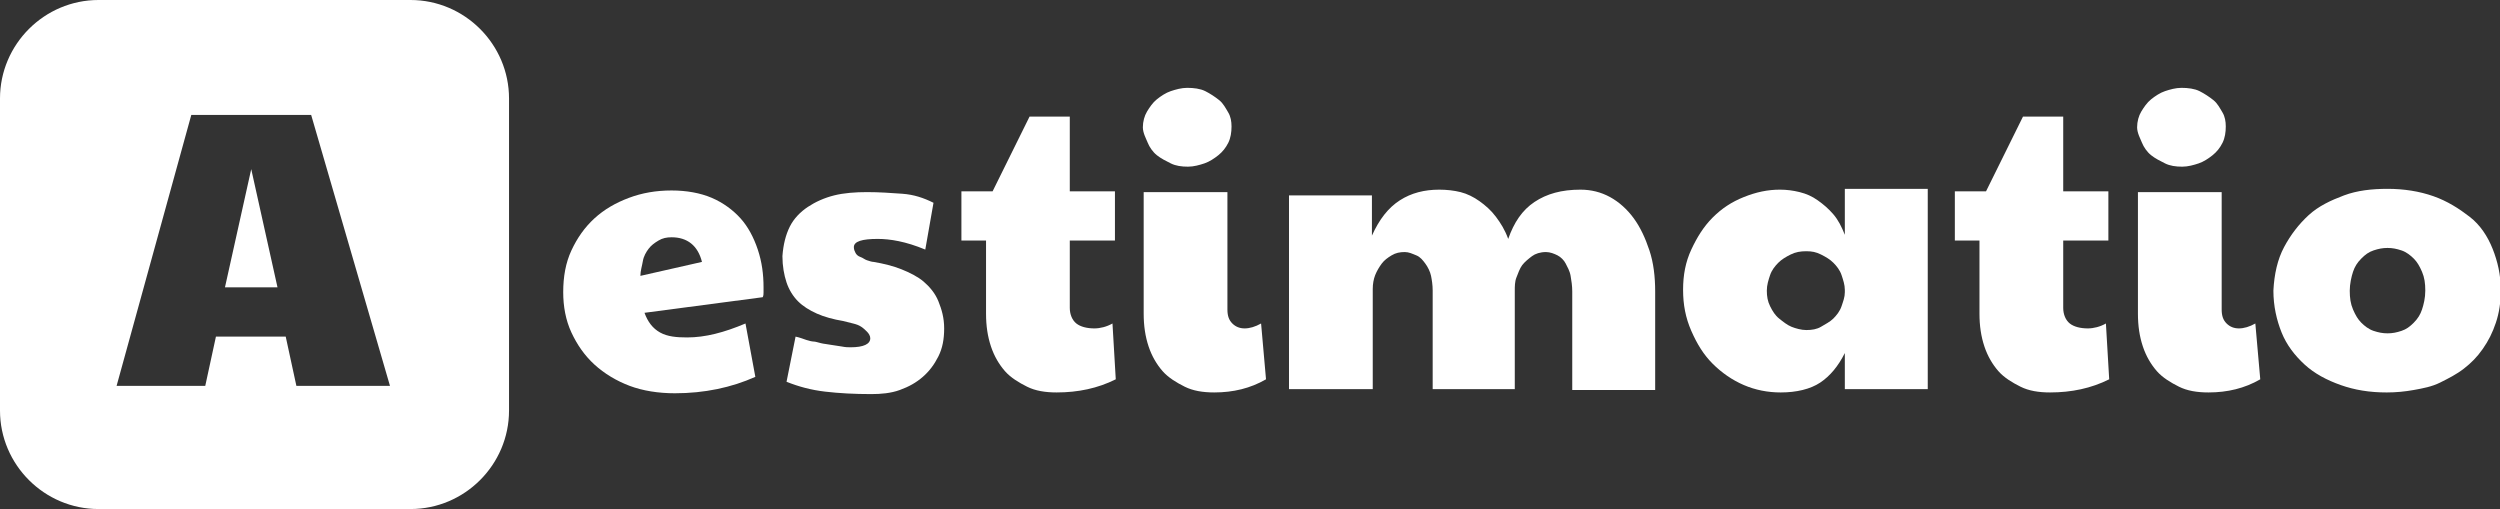 <?xml version="1.0" encoding="utf-8"?>
<!-- Generator: Adobe Illustrator 19.0.0, SVG Export Plug-In . SVG Version: 6.00 Build 0)  -->
<svg version="1.1" id="Layer_1" xmlns="http://www.w3.org/2000/svg" xmlns:xlink="http://www.w3.org/1999/xlink" x="0px" y="0px"
	 viewBox="-167 213.1 304.5 62" style="enable-background:new -167 213.1 304.5 62;" xml:space="preserve">
<rect x="-167" y="213.1" width="304.5" height="62" fill="#333333" stroke="none"/>
<style type="text/css">
	.st0{fill:#FFFFFF;}
</style>
<g id="XMLID_4_">
	<path id="XMLID_5_" class="st0" d="M-83.3,254.2c2.2,0,4.5-0.6,7.1-1.7l1.2,6.5c-2.9,1.3-6.2,2-9.8,2c-2,0-3.9-0.3-5.5-0.9
		c-1.6-0.6-3.1-1.5-4.3-2.6s-2.1-2.4-2.8-3.9s-1-3.2-1-4.9c0-1.9,0.3-3.6,1-5.1s1.6-2.8,2.8-3.9c1.2-1.1,2.6-1.9,4.2-2.5
		c1.6-0.6,3.3-0.9,5.2-0.9c1.8,0,3.5,0.3,4.9,0.9c1.4,0.6,2.6,1.5,3.5,2.5s1.6,2.3,2.1,3.8s0.7,3,0.7,4.6c0,0.2,0,0.4,0,0.6
		s0,0.4-0.1,0.6l-14.4,1.9c0.4,1.1,1,1.9,1.9,2.4S-84.6,254.2-83.3,254.2z M-81.5,245c-0.5-2-1.8-3-3.7-3c-0.6,0-1.1,0.1-1.6,0.4
		s-0.9,0.6-1.2,1c-0.3,0.4-0.6,0.9-0.7,1.5c-0.1,0.6-0.3,1.2-0.3,1.8L-81.5,245z"/>
	<path id="XMLID_64_" class="st0" d="M-60.1,242.2c-1.9,0-2.9,0.3-2.9,1c0,0.3,0.1,0.5,0.2,0.7s0.3,0.4,0.6,0.5
		c0.3,0.1,0.5,0.3,0.8,0.4c0.3,0.1,0.6,0.2,0.8,0.2c1.2,0.2,2.4,0.5,3.4,0.9c1,0.4,2,0.9,2.7,1.5c0.7,0.6,1.4,1.4,1.8,2.4
		s0.7,2,0.7,3.3c0,1.3-0.2,2.4-0.7,3.4s-1.1,1.8-1.9,2.5s-1.7,1.2-2.8,1.6s-2.3,0.5-3.5,0.5c-2,0-3.9-0.1-5.6-0.3
		c-1.7-0.2-3.2-0.6-4.7-1.2l1.1-5.5c0.5,0.1,1,0.3,1.3,0.4s0.7,0.2,0.9,0.2c0.2,0,0.5,0.1,0.9,0.2c0.4,0.1,0.7,0.1,1.2,0.2
		s0.8,0.1,1.3,0.2s0.8,0.1,1.1,0.1c1.6,0,2.4-0.4,2.4-1.1c0-0.3-0.2-0.6-0.4-0.8c-0.2-0.2-0.4-0.4-0.7-0.6s-0.6-0.3-1-0.4
		c-0.4-0.1-0.8-0.2-1.2-0.3c-1.2-0.2-2.3-0.5-3.2-0.9c-0.9-0.4-1.7-0.9-2.3-1.5c-0.6-0.6-1.1-1.4-1.4-2.3c-0.3-0.9-0.5-2-0.5-3.2
		c0.1-1.4,0.4-2.6,0.9-3.6s1.3-1.8,2.2-2.4c0.9-0.6,2-1.1,3.2-1.4s2.6-0.4,4-0.4c1.5,0,2.9,0.1,4.3,0.2c1.4,0.1,2.6,0.5,3.8,1.1
		l-1,5.7C-56.7,242.5-58.6,242.2-60.1,242.2z"/>
	<path id="XMLID_66_" class="st0" d="M-31.1,259.3c-2.2,1.1-4.6,1.6-7.2,1.6c-1.4,0-2.6-0.2-3.6-0.7s-2-1.1-2.7-1.9
		c-0.7-0.8-1.3-1.8-1.7-3c-0.4-1.2-0.6-2.5-0.6-4v-8.9h-3v-6h3.8l4.5-9.1h4.9v9.1h5.5v6h-5.5v8.2c0,0.8,0.3,1.5,0.8,1.9
		c0.5,0.4,1.3,0.6,2.2,0.6c0.7,0,1.5-0.2,2.2-0.6L-31.1,259.3z"/>
	<path id="XMLID_68_" class="st0" d="M-27.8,228.6c0-0.7,0.2-1.4,0.5-1.9s0.7-1.1,1.2-1.5s1.1-0.8,1.7-1s1.3-0.4,2-0.4
		c0.8,0,1.6,0.1,2.2,0.4s1.2,0.7,1.7,1.1c0.5,0.4,0.8,1,1.1,1.5s0.4,1.1,0.4,1.7c0,0.7-0.1,1.4-0.4,2c-0.3,0.6-0.7,1.1-1.2,1.5
		c-0.5,0.4-1.1,0.8-1.7,1s-1.3,0.4-2,0.4c-0.8,0-1.5-0.1-2.1-0.4s-1.2-0.6-1.7-1c-0.5-0.4-0.9-1-1.1-1.5S-27.8,229.3-27.8,228.6z
		 M-12.8,259.3c-1.9,1.1-4,1.6-6.3,1.6c-1.4,0-2.6-0.2-3.6-0.7s-2-1.1-2.7-1.9c-0.7-0.8-1.3-1.8-1.7-3c-0.4-1.2-0.6-2.5-0.6-4v-14.8
		h10.2v14.3c0,0.8,0.2,1.3,0.6,1.7c0.4,0.4,0.9,0.6,1.5,0.6s1.3-0.2,2-0.6L-12.8,259.3z"/>
	<path id="XMLID_71_" class="st0" d="M16.7,242.2c0.7-2,1.7-3.5,3.2-4.5s3.3-1.5,5.6-1.5c1.3,0,2.5,0.3,3.6,0.9
		c1.1,0.6,2.1,1.5,2.9,2.6s1.4,2.4,1.9,3.9s0.7,3.2,0.7,5v12H24.5v-12c0-0.7-0.1-1.3-0.2-1.9s-0.4-1.1-0.6-1.5c-0.2-0.4-0.6-0.8-1-1
		s-0.9-0.4-1.4-0.4c-0.7,0-1.3,0.2-1.7,0.5c-0.4,0.3-0.9,0.7-1.2,1.1s-0.5,1-0.7,1.5s-0.2,1.1-0.2,1.6v12h-10v-12
		c0-0.7-0.1-1.3-0.2-1.8s-0.4-1.1-0.7-1.5c-0.3-0.4-0.6-0.8-1.1-1c-0.5-0.2-0.9-0.4-1.4-0.4c-0.6,0-1.1,0.1-1.6,0.4s-0.9,0.6-1.2,1
		c-0.3,0.4-0.6,0.9-0.8,1.4s-0.3,1.1-0.3,1.7v12.2H-10v-23.6H0.1v4.9c0.9-2,2-3.4,3.4-4.3c1.4-0.9,3-1.3,4.8-1.3
		c0.9,0,1.8,0.1,2.6,0.3s1.6,0.6,2.3,1.1s1.4,1.1,2,1.9C15.8,240.3,16.3,241.1,16.7,242.2z"/>
	<path id="XMLID_73_" class="st0" d="M57.7,256.1c-0.8,1.6-1.8,2.8-3,3.6c-1.2,0.8-2.9,1.2-4.8,1.2c-1.6,0-3.1-0.3-4.5-0.9
		s-2.7-1.5-3.8-2.6s-1.9-2.4-2.6-4c-0.7-1.6-1-3.2-1-5s0.3-3.4,1-4.9s1.5-2.8,2.6-3.9s2.3-1.9,3.8-2.5s2.9-0.9,4.4-0.9
		c0.8,0,1.6,0.1,2.4,0.3c0.8,0.2,1.5,0.5,2.2,1s1.3,1,1.9,1.7c0.6,0.7,1,1.5,1.4,2.5v-5.6h10.1v24.4H57.7L57.7,256.1L57.7,256.1z
		 M57.7,248.4c0-0.6-0.2-1.2-0.4-1.8c-0.2-0.6-0.6-1.1-1-1.5c-0.4-0.4-0.9-0.7-1.5-1c-0.6-0.3-1.1-0.4-1.8-0.4s-1.3,0.1-1.9,0.4
		s-1.1,0.6-1.5,1c-0.4,0.4-0.8,0.9-1,1.5c-0.2,0.6-0.4,1.2-0.4,1.9s0.1,1.3,0.4,1.9c0.3,0.6,0.6,1.1,1.1,1.5c0.5,0.4,1,0.8,1.5,1
		c0.5,0.2,1.2,0.4,1.8,0.4c0.7,0,1.3-0.1,1.8-0.4s1.1-0.6,1.5-1c0.4-0.4,0.8-0.9,1-1.5c0.2-0.6,0.4-1.1,0.4-1.7L57.7,248.4
		L57.7,248.4z"/>
	<path id="XMLID_76_" class="st0" d="M89.9,259.3c-2.2,1.1-4.6,1.6-7.2,1.6c-1.4,0-2.6-0.2-3.6-0.7s-2-1.1-2.7-1.9
		c-0.7-0.8-1.3-1.8-1.7-3c-0.4-1.2-0.6-2.5-0.6-4v-8.9h-3v-6h3.8l4.5-9.1h4.9v9.1h5.5v6h-5.5v8.2c0,0.8,0.3,1.5,0.8,1.9
		c0.5,0.4,1.3,0.6,2.2,0.6c0.7,0,1.5-0.2,2.2-0.6L89.9,259.3z"/>
	<path id="XMLID_78_" class="st0" d="M93.3,228.6c0-0.7,0.2-1.4,0.5-1.9s0.7-1.1,1.2-1.5s1.1-0.8,1.7-1s1.3-0.4,2-0.4
		c0.8,0,1.6,0.1,2.2,0.4s1.2,0.7,1.7,1.1c0.5,0.4,0.8,1,1.1,1.5s0.4,1.1,0.4,1.7c0,0.7-0.1,1.4-0.4,2c-0.3,0.6-0.7,1.1-1.2,1.5
		c-0.5,0.4-1.1,0.8-1.7,1s-1.3,0.4-2,0.4c-0.8,0-1.5-0.1-2.1-0.4s-1.2-0.6-1.7-1c-0.5-0.4-0.9-1-1.1-1.5S93.3,229.3,93.3,228.6z
		 M108.3,259.3c-1.9,1.1-4,1.6-6.3,1.6c-1.4,0-2.6-0.2-3.6-0.7s-2-1.1-2.7-1.9c-0.7-0.8-1.3-1.8-1.7-3c-0.4-1.2-0.6-2.5-0.6-4v-14.8
		h10.2v14.3c0,0.8,0.2,1.3,0.6,1.7c0.4,0.4,0.9,0.6,1.5,0.6s1.3-0.2,2-0.6L108.3,259.3z"/>
	<path id="XMLID_81_" class="st0" d="M109.9,248.5c0.1-2,0.5-3.8,1.3-5.3s1.8-2.8,3-3.9c1.2-1.1,2.7-1.8,4.3-2.4
		c1.6-0.6,3.4-0.8,5.3-0.8c2,0,3.9,0.3,5.6,0.9c1.7,0.6,3.1,1.5,4.4,2.5s2.2,2.4,2.8,3.9s1,3.2,1,5c0,1.5-0.2,2.8-0.6,4
		s-0.9,2.2-1.6,3.2c-0.7,1-1.4,1.7-2.3,2.4s-1.9,1.2-2.9,1.7s-2.1,0.7-3.2,0.9c-1.1,0.2-2.2,0.3-3.3,0.3c-2.1,0-3.9-0.3-5.6-0.9
		s-3.2-1.4-4.4-2.5s-2.2-2.4-2.8-3.9S109.9,250.4,109.9,248.5z M119.2,248.5c0,0.9,0.1,1.6,0.4,2.3c0.3,0.7,0.6,1.2,1,1.6
		s0.9,0.8,1.5,1s1.1,0.3,1.7,0.3s1.1-0.1,1.7-0.3s1-0.5,1.5-1s0.8-1,1-1.6c0.2-0.6,0.4-1.4,0.4-2.3c0-0.9-0.1-1.6-0.4-2.3
		s-0.6-1.2-1-1.6c-0.4-0.4-0.9-0.8-1.5-1c-0.6-0.2-1.1-0.3-1.7-0.3s-1.1,0.1-1.7,0.3c-0.6,0.2-1,0.5-1.5,1s-0.8,1-1,1.6
		C119.4,246.8,119.2,247.7,119.2,248.5z"/>
</g>
<g id="XMLID_1_">
	<polygon id="XMLID_2_" class="st0" points="-139.6,248.1 -133.2,248.1 -136.4,233.7 	"/>
	<path id="XMLID_86_" class="st0" d="M-105,225.1c0-6.6-5.4-12-12-12h-38c-6.6,0-12,5.4-12,12v38c0,6.6,5.4,12,12,12h38
		c6.6,0,12-5.4,12-12V225.1z M-130.9,260.1l-1.3-6h-8.5l-1.3,6h-10.8l9.1-33h14.6l9.6,33H-130.9z"/>
</g>
</svg>
